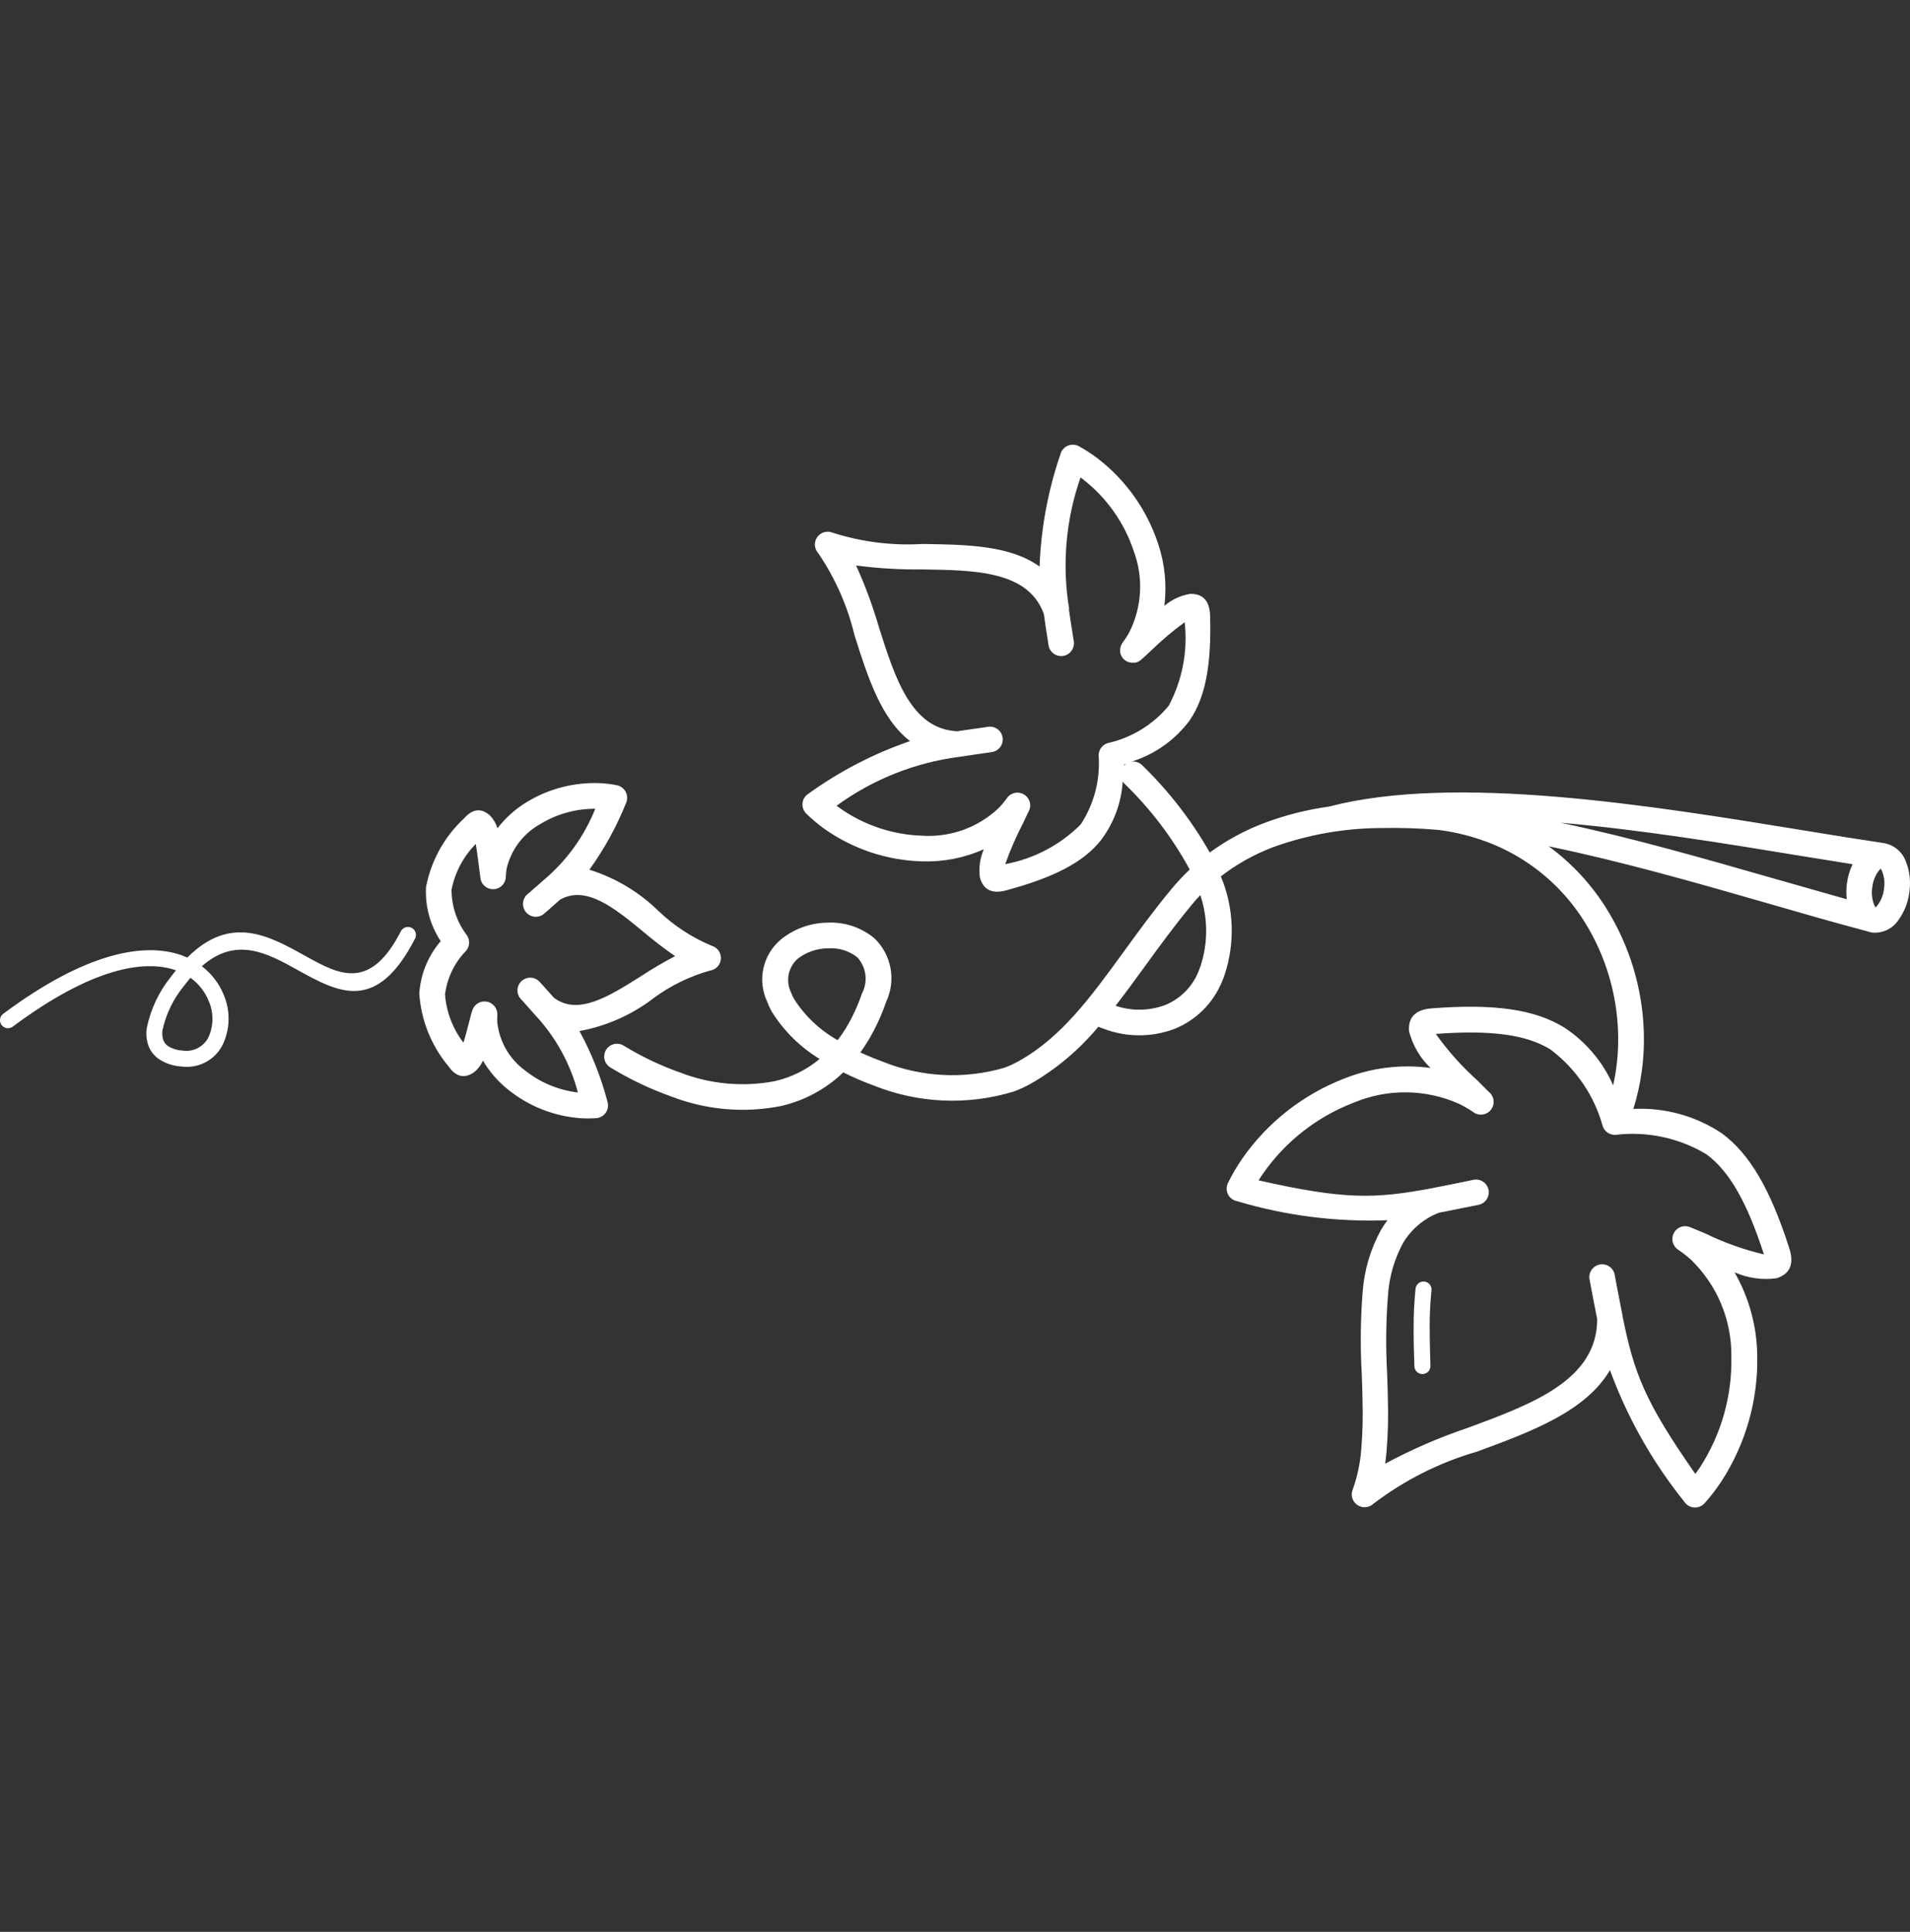 <svg width="90" height="91" viewBox="0 0 90 91" fill="none" xmlns="http://www.w3.org/2000/svg">
<rect x="0" y="0" width="90" height="91" fill="#333333" stroke="none"/>
<path d="M25.272 47.877C25.25 47.856 25.229 47.832 25.21 47.807C25.042 47.62 24.862 47.413 24.662 47.19L24.517 47.032C24.42 46.913 24.372 46.76 24.385 46.606C24.397 46.452 24.468 46.309 24.584 46.206C24.699 46.103 24.85 46.049 25.004 46.054C25.158 46.06 25.305 46.124 25.412 46.235L25.557 46.392C25.755 46.612 25.935 46.812 26.105 47.002C27.237 47.852 28.697 46.932 30.155 46.015C30.69 45.662 31.244 45.337 31.812 45.04C31.283 44.675 30.772 44.282 30.282 43.865C28.957 42.778 27.625 41.685 26.395 42.377C26.207 42.545 26 42.725 25.772 42.925L25.61 43.065C25.488 43.156 25.336 43.198 25.184 43.183C25.032 43.167 24.892 43.094 24.792 42.98C24.692 42.865 24.638 42.716 24.642 42.564C24.647 42.412 24.708 42.266 24.815 42.157L24.977 42.017C25.215 41.807 25.435 41.623 25.627 41.447L25.645 41.435C26.706 40.535 27.532 39.389 28.05 38.097C27.131 38.093 26.229 38.345 25.445 38.825C25.058 39.042 24.72 39.336 24.451 39.689C24.182 40.042 23.989 40.447 23.882 40.877C23.857 41.006 23.841 41.136 23.835 41.267C23.84 41.427 23.781 41.582 23.671 41.698C23.562 41.814 23.411 41.882 23.251 41.886C23.092 41.891 22.937 41.832 22.821 41.722C22.705 41.613 22.637 41.462 22.632 41.303C22.61 41.167 22.597 41.03 22.575 40.877C22.53 40.523 22.475 40.08 22.417 39.755C21.836 40.345 21.439 41.093 21.277 41.905C21.275 42.677 21.526 43.429 21.992 44.045C22.069 44.152 22.108 44.28 22.105 44.412C22.102 44.543 22.056 44.669 21.975 44.773C21.422 45.334 21.069 46.061 20.97 46.843C21.032 47.668 21.333 48.458 21.837 49.115C21.937 48.8 22.047 48.37 22.135 48.028C22.17 47.883 22.205 47.75 22.245 47.625C22.282 47.481 22.372 47.357 22.495 47.274C22.619 47.192 22.769 47.158 22.916 47.179C23.063 47.2 23.197 47.275 23.293 47.388C23.388 47.502 23.439 47.647 23.435 47.795C23.425 47.925 23.425 48.055 23.435 48.185C23.487 48.626 23.628 49.051 23.851 49.435C24.074 49.819 24.373 50.154 24.73 50.417C25.449 50.992 26.315 51.354 27.23 51.462C26.88 50.129 26.211 48.901 25.282 47.883M67.402 64.335C67.404 64.385 67.396 64.434 67.379 64.481C67.362 64.527 67.335 64.57 67.302 64.606C67.268 64.642 67.227 64.672 67.182 64.692C67.137 64.713 67.088 64.724 67.039 64.726C66.939 64.73 66.841 64.694 66.768 64.625C66.694 64.557 66.651 64.463 66.647 64.362C66.625 63.73 66.607 63.108 66.612 62.51C66.61 61.912 66.639 61.315 66.7 60.72C66.703 60.669 66.716 60.619 66.739 60.574C66.762 60.528 66.794 60.488 66.833 60.455C66.872 60.422 66.917 60.397 66.966 60.382C67.015 60.367 67.066 60.362 67.117 60.368C67.167 60.373 67.216 60.389 67.261 60.414C67.305 60.439 67.344 60.472 67.376 60.513C67.407 60.553 67.429 60.599 67.442 60.649C67.455 60.698 67.457 60.75 67.45 60.8C67.393 61.368 67.365 61.939 67.367 62.51C67.367 63.12 67.385 63.73 67.402 64.335ZM89.962 42.075C89.901 42.533 89.725 42.969 89.452 43.343C89.319 43.542 89.135 43.701 88.919 43.805C88.703 43.908 88.463 43.951 88.225 43.93C88.141 43.918 88.059 43.897 87.98 43.867C86.457 43.465 84.9 43.017 83.3 42.553C79.947 41.587 76.39 40.57 72.977 39.867C74.065 40.665 74.99 41.663 75.702 42.807C76.79 44.555 77.395 46.558 77.457 48.615C77.497 49.841 77.331 51.065 76.965 52.235C78.441 52.163 79.902 52.566 81.132 53.385C82.435 54.343 83.41 55.99 84.312 58.8C84.567 59.59 84.302 60.025 83.715 60.212C83.041 60.305 82.354 60.208 81.732 59.932C82.42 61.131 82.788 62.486 82.802 63.867C82.844 65.958 82.259 68.013 81.122 69.767C80.881 70.135 80.613 70.484 80.32 70.812C80.257 70.882 80.179 70.937 80.091 70.971C80.004 71.005 79.909 71.019 79.816 71.01C79.722 71.002 79.631 70.972 79.551 70.922C79.472 70.873 79.404 70.805 79.355 70.725C77.862 68.867 76.682 66.778 75.862 64.54C74.722 66.487 72.155 67.44 69.597 68.38C67.83 68.89 66.173 69.724 64.71 70.84C64.608 70.934 64.477 70.99 64.338 70.998C64.2 71.007 64.063 70.968 63.95 70.888C63.837 70.808 63.755 70.691 63.718 70.558C63.68 70.424 63.69 70.282 63.745 70.155C63.963 69.542 64.097 68.903 64.145 68.255C64.207 67.489 64.226 66.721 64.202 65.953C64.192 65.442 64.18 65.088 64.167 64.733C64.092 63.427 64.107 62.118 64.212 60.815C64.291 59.812 64.581 58.838 65.062 57.955C65.158 57.791 65.263 57.632 65.377 57.48C62.979 57.571 60.582 57.267 58.282 56.58C58.192 56.562 58.107 56.523 58.034 56.467C57.961 56.411 57.902 56.339 57.861 56.256C57.821 56.173 57.8 56.083 57.8 55.99C57.8 55.898 57.821 55.807 57.862 55.725C58.056 55.329 58.28 54.948 58.53 54.585C59.724 52.87 61.405 51.551 63.355 50.8C64.64 50.291 66.035 50.122 67.405 50.307C66.914 49.837 66.565 49.238 66.395 48.58C66.347 47.962 66.65 47.557 67.475 47.498C70.42 47.27 72.315 47.55 73.692 48.392C74.715 49.059 75.521 50.008 76.012 51.125C76.193 50.313 76.272 49.481 76.245 48.65C76.191 46.808 75.651 45.014 74.68 43.447C73.666 41.81 72.166 40.529 70.39 39.785C69.553 39.439 68.674 39.206 67.775 39.093C66.872 39.015 65.966 38.986 65.06 39.005C63.327 39.014 61.609 39.321 59.98 39.91C59.099 40.244 58.273 40.707 57.527 41.282C58.145 42.758 58.207 44.407 57.702 45.925C57.667 46.03 57.625 46.14 57.575 46.255C57.369 46.753 57.066 47.205 56.684 47.584C56.301 47.964 55.847 48.263 55.347 48.465C54.284 48.867 53.111 48.871 52.045 48.475C51.952 48.443 51.855 48.407 51.755 48.365C50.866 49.437 49.793 50.343 48.587 51.04C48.32 51.189 48.042 51.317 47.755 51.422C45.583 52.08 43.252 51.975 41.147 51.125C40.665 50.95 40.193 50.746 39.735 50.515C38.916 51.303 37.898 51.852 36.79 52.102C35.076 52.441 33.301 52.289 31.67 51.665C30.654 51.307 29.679 50.844 28.76 50.282C28.623 50.2 28.525 50.066 28.487 49.912C28.449 49.757 28.474 49.593 28.556 49.456C28.639 49.32 28.772 49.221 28.927 49.183C29.082 49.145 29.246 49.17 29.382 49.252C30.226 49.769 31.122 50.196 32.055 50.525C33.474 51.074 35.018 51.213 36.512 50.928C37.288 50.751 38.011 50.392 38.622 49.883C37.707 49.327 36.935 48.565 36.367 47.657C36.279 47.499 36.203 47.335 36.14 47.165C35.915 46.675 35.857 46.124 35.976 45.598C36.095 45.071 36.384 44.599 36.797 44.252C37.419 43.751 38.191 43.472 38.99 43.462C39.791 43.421 40.579 43.683 41.197 44.195C41.594 44.572 41.861 45.065 41.961 45.604C42.061 46.142 41.989 46.698 41.755 47.193C41.536 47.835 41.249 48.453 40.9 49.035C40.786 49.222 40.666 49.402 40.54 49.575C40.865 49.725 41.197 49.865 41.55 49.992C43.387 50.746 45.426 50.853 47.332 50.295C47.562 50.21 47.786 50.107 48 49.987C50.017 48.865 51.395 46.97 52.95 44.833C53.642 43.88 54.367 42.88 55.21 41.867C55.474 41.548 55.758 41.245 56.06 40.96C55.244 39.458 54.202 38.09 52.972 36.903C52.947 36.877 52.923 36.849 52.902 36.82C52.837 37.828 52.475 38.794 51.862 39.597C51.047 40.608 49.695 41.325 47.417 41.94C46.697 42.133 46.32 41.875 46.172 41.33C46.112 40.88 46.176 40.422 46.357 40.005C45.445 40.413 44.451 40.608 43.452 40.575C41.781 40.53 40.161 39.986 38.802 39.013C38.517 38.804 38.247 38.575 37.995 38.328C37.928 38.263 37.878 38.185 37.847 38.098C37.816 38.011 37.805 37.918 37.816 37.827C37.826 37.735 37.858 37.647 37.908 37.569C37.958 37.492 38.026 37.427 38.105 37.38C39.568 36.327 41.178 35.495 42.882 34.91C41.517 33.865 40.89 31.895 40.267 29.93C39.936 28.547 39.357 27.236 38.557 26.06C38.464 25.958 38.408 25.827 38.399 25.689C38.39 25.55 38.429 25.413 38.509 25.3C38.59 25.187 38.706 25.105 38.84 25.068C38.973 25.031 39.115 25.04 39.242 25.095C40.604 25.53 42.035 25.709 43.462 25.625C45.525 25.652 47.595 25.683 48.985 26.688C49.051 24.894 49.379 23.12 49.96 21.422C49.98 21.331 50.021 21.246 50.08 21.173C50.139 21.1 50.213 21.042 50.298 21.003C50.383 20.964 50.476 20.945 50.57 20.948C50.663 20.951 50.755 20.976 50.837 21.02C51.146 21.19 51.442 21.382 51.722 21.595C53.048 22.614 54.038 24.008 54.565 25.595C54.886 26.541 54.989 27.548 54.865 28.54C55.209 28.246 55.626 28.052 56.072 27.977C56.637 27.96 56.995 28.25 57.02 28.995C57.09 31.348 56.792 32.852 56.062 33.93C55.378 34.849 54.422 35.53 53.33 35.875C53.42 35.865 53.512 35.875 53.597 35.906C53.683 35.936 53.761 35.985 53.825 36.05C55.073 37.263 56.144 38.645 57.005 40.157C57.785 39.587 58.637 39.124 59.54 38.78C60.534 38.405 61.567 38.141 62.62 37.995C68.587 36.438 77.822 37.947 84.995 39.117C86.267 39.328 87.475 39.52 88.79 39.718L88.837 39.727C89.061 39.779 89.269 39.886 89.44 40.04C89.611 40.193 89.74 40.388 89.815 40.605C89.981 41.036 90.037 41.502 89.977 41.96C89.976 41.995 89.972 42.03 89.965 42.065M87.02 42.355C86.995 42.131 86.995 41.904 87.02 41.68C87.021 41.645 87.025 41.61 87.032 41.575C87.076 41.275 87.164 40.983 87.295 40.71C86.527 40.587 85.675 40.447 84.795 40.307C81.32 39.737 77.355 39.087 73.537 38.755C76.897 39.462 80.355 40.458 83.627 41.395C84.795 41.727 85.93 42.053 87.02 42.36M88.497 42.605C88.651 42.387 88.747 42.133 88.775 41.867C88.817 41.602 88.791 41.33 88.7 41.078C88.681 41.024 88.656 40.973 88.625 40.925H88.615C88.57 40.963 88.532 41.008 88.5 41.057C88.346 41.276 88.251 41.53 88.222 41.795C88.18 42.06 88.206 42.332 88.297 42.585C88.316 42.637 88.34 42.687 88.367 42.735H88.385C88.426 42.697 88.463 42.654 88.495 42.608M18.902 43.843C18.952 43.762 19.031 43.703 19.122 43.678C19.213 43.652 19.311 43.662 19.395 43.705C19.48 43.748 19.545 43.822 19.577 43.91C19.61 43.999 19.608 44.097 19.572 44.185C17.747 47.76 15.945 46.755 13.997 45.678C12.607 44.91 11.132 44.09 9.51 45.515C9.971 45.865 10.328 46.333 10.545 46.87C10.702 47.241 10.778 47.64 10.77 48.043C10.762 48.445 10.669 48.841 10.497 49.205C10.319 49.566 10.03 49.86 9.672 50.045C9.315 50.23 8.907 50.295 8.51 50.233H8.487C8.118 50.203 7.763 50.078 7.457 49.867C7.236 49.707 7.07 49.482 6.982 49.222C6.901 48.972 6.877 48.706 6.912 48.445C7.092 47.55 7.487 46.711 8.062 46.002C8.136 45.901 8.212 45.803 8.29 45.708C6.795 45.18 4.302 45.61 0.625 48.343C0.586 48.377 0.54 48.403 0.49 48.418C0.44 48.434 0.388 48.439 0.336 48.434C0.284 48.428 0.234 48.412 0.189 48.386C0.143 48.36 0.104 48.325 0.073 48.283C0.042 48.241 0.02 48.193 0.008 48.142C-0.003 48.091 -0.004 48.038 0.006 47.987C0.016 47.936 0.036 47.887 0.065 47.844C0.095 47.801 0.133 47.765 0.177 47.737C4.1 44.82 6.845 44.395 8.547 44.995C8.644 45.03 8.737 45.067 8.827 45.105C10.862 43.07 12.667 44.075 14.365 45.017C15.957 45.903 17.435 46.725 18.902 43.843ZM8.977 46.057C8.872 46.18 8.772 46.307 8.665 46.447C8.167 47.052 7.821 47.767 7.655 48.532C7.633 48.682 7.645 48.835 7.69 48.98C7.729 49.094 7.802 49.194 7.9 49.265C8.1 49.394 8.33 49.47 8.567 49.485H8.58C8.826 49.527 9.08 49.49 9.303 49.378C9.527 49.266 9.709 49.085 9.822 48.862C9.944 48.595 10.008 48.304 10.01 48.01C10.012 47.716 9.953 47.425 9.835 47.155C9.658 46.713 9.358 46.332 8.97 46.057M76.45 61.962V61.972C76.997 64.703 77.502 66.017 79.885 69.43C79.958 69.328 80.031 69.224 80.105 69.118C81.106 67.57 81.621 65.758 81.582 63.915C81.594 63.061 81.43 62.213 81.102 61.424C80.772 60.636 80.285 59.923 79.67 59.33C79.489 59.168 79.297 59.018 79.095 58.883C78.966 58.805 78.871 58.682 78.827 58.538C78.784 58.395 78.795 58.24 78.86 58.104C78.925 57.968 79.037 57.861 79.177 57.804C79.316 57.747 79.471 57.744 79.612 57.795C79.805 57.875 80.06 57.98 80.35 58.102C81.233 58.533 82.161 58.864 83.117 59.09C82.31 56.593 81.472 55.155 80.402 54.37C79.117 53.6 77.612 53.279 76.125 53.458C75.997 53.465 75.871 53.431 75.764 53.362C75.656 53.293 75.574 53.191 75.527 53.072C75.131 51.619 74.262 50.339 73.057 49.435C71.925 48.737 70.275 48.51 67.657 48.703C68.227 49.504 68.883 50.239 69.615 50.895C69.817 51.093 69.997 51.273 70.155 51.435C70.217 51.484 70.268 51.545 70.306 51.614C70.344 51.683 70.369 51.759 70.377 51.838C70.386 51.916 70.379 51.996 70.358 52.072C70.336 52.148 70.299 52.218 70.25 52.28C70.201 52.342 70.14 52.393 70.071 52.431C70.001 52.469 69.925 52.494 69.847 52.502C69.769 52.511 69.689 52.505 69.613 52.483C69.537 52.461 69.467 52.424 69.405 52.375C69.192 52.23 68.969 52.102 68.737 51.99C67.956 51.644 67.111 51.462 66.257 51.455C65.402 51.448 64.555 51.617 63.767 51.95C62.048 52.613 60.566 53.775 59.512 55.288C59.439 55.392 59.371 55.498 59.307 55.602C63.357 56.515 64.765 56.48 67.495 55.968L67.535 55.958C67.995 55.87 68.495 55.77 69.052 55.655L69.43 55.575C69.586 55.544 69.749 55.575 69.882 55.664C70.015 55.752 70.107 55.89 70.139 56.046C70.17 56.203 70.138 56.365 70.05 56.498C69.961 56.631 69.824 56.724 69.667 56.755L69.29 56.83C68.745 56.94 68.255 57.04 67.802 57.127C67.087 57.403 66.487 57.914 66.1 58.575C65.706 59.311 65.47 60.12 65.407 60.953C65.306 62.199 65.291 63.451 65.362 64.7C65.38 65.165 65.392 65.63 65.397 65.938C65.422 66.751 65.401 67.566 65.335 68.377C65.317 68.571 65.295 68.761 65.27 68.948C66.52 68.275 67.824 67.709 69.17 67.257C72.205 66.135 75.26 65.007 75.26 62.138C75.167 61.68 75.075 61.19 74.97 60.645L74.9 60.267C74.885 60.19 74.886 60.11 74.903 60.032C74.919 59.955 74.951 59.882 74.996 59.816C75.04 59.751 75.098 59.695 75.164 59.652C75.23 59.609 75.305 59.579 75.382 59.565C75.46 59.55 75.54 59.552 75.618 59.568C75.695 59.584 75.768 59.616 75.834 59.661C75.899 59.706 75.955 59.763 75.998 59.829C76.041 59.895 76.07 59.97 76.085 60.047L76.155 60.425C76.265 60.987 76.357 61.49 76.452 61.96M50.367 28.692V28.705C50.42 29.073 50.477 29.473 50.552 29.913L50.597 30.21C50.622 30.368 50.583 30.529 50.489 30.658C50.394 30.787 50.253 30.873 50.095 30.898C49.937 30.922 49.776 30.883 49.647 30.789C49.518 30.694 49.432 30.553 49.407 30.395L49.362 30.098C49.297 29.672 49.235 29.285 49.187 28.925C48.46 26.892 45.945 26.858 43.445 26.823C42.407 26.835 41.369 26.773 40.34 26.637C40.769 27.585 41.13 28.561 41.42 29.56C42.175 31.942 42.937 34.337 45.097 34.447C45.457 34.395 45.84 34.337 46.265 34.28L46.562 34.235C46.641 34.224 46.72 34.228 46.797 34.248C46.874 34.267 46.946 34.302 47.009 34.349C47.072 34.397 47.125 34.456 47.166 34.525C47.206 34.593 47.233 34.668 47.244 34.746C47.255 34.825 47.25 34.904 47.231 34.981C47.211 35.057 47.177 35.13 47.129 35.193C47.082 35.256 47.022 35.309 46.954 35.35C46.886 35.39 46.811 35.416 46.732 35.428L46.435 35.472C45.997 35.535 45.602 35.59 45.232 35.648L45.192 35.653C43.106 35.925 41.121 36.716 39.42 37.955L39.507 38.02C40.663 38.855 42.042 39.324 43.467 39.367C44.122 39.408 44.778 39.313 45.394 39.09C46.011 38.867 46.575 38.52 47.052 38.07C47.189 37.93 47.315 37.781 47.43 37.623C47.514 37.487 47.649 37.39 47.804 37.354C47.959 37.318 48.123 37.344 48.259 37.429C48.394 37.513 48.491 37.648 48.527 37.803C48.563 37.958 48.537 38.122 48.452 38.258C48.377 38.425 48.29 38.6 48.197 38.797C47.876 39.413 47.599 40.05 47.367 40.705C48.713 40.457 49.952 39.807 50.92 38.84C51.556 37.873 51.855 36.722 51.767 35.568C51.771 35.441 51.814 35.318 51.892 35.217C51.969 35.116 52.076 35.042 52.197 35.005C53.322 34.754 54.331 34.136 55.067 33.25C55.712 32.043 55.975 30.669 55.822 29.31C55.262 29.72 54.732 30.168 54.235 30.652C54.06 30.82 53.897 30.965 53.777 31.07C53.738 31.107 53.693 31.138 53.645 31.163L53.597 31.185C53.552 31.202 53.505 31.214 53.457 31.22H53.405C53.309 31.225 53.213 31.207 53.125 31.168L53.09 31.15C53.05 31.129 53.014 31.104 52.98 31.075H52.975C52.919 31.026 52.874 30.966 52.84 30.9C52.83 30.883 52.822 30.87 52.817 30.852C52.8 30.807 52.788 30.76 52.782 30.712C52.782 30.694 52.782 30.677 52.782 30.66C52.777 30.564 52.795 30.468 52.835 30.38L52.852 30.345C52.868 30.316 52.885 30.288 52.905 30.262C53.022 30.106 53.127 29.942 53.22 29.77C53.512 29.184 53.681 28.544 53.717 27.89C53.752 27.236 53.653 26.582 53.425 25.968C52.977 24.613 52.133 23.425 51.002 22.555L50.915 22.49C50.219 24.48 50.035 26.613 50.38 28.692M53.06 35.985L52.972 36.015V36.062L52.985 36.045C53.01 36.021 53.036 35.999 53.065 35.98M52.562 47.375C53.321 47.635 54.146 47.624 54.897 47.345C55.25 47.202 55.571 46.989 55.84 46.721C56.11 46.452 56.323 46.132 56.467 45.78C56.497 45.707 56.528 45.625 56.56 45.535C56.926 44.441 56.926 43.258 56.56 42.165C56.416 42.312 56.279 42.467 56.147 42.63C55.332 43.617 54.612 44.605 53.937 45.535C53.472 46.17 53.03 46.785 52.572 47.37M39.47 48.998C39.614 48.811 39.747 48.616 39.87 48.415C40.174 47.904 40.424 47.363 40.615 46.8C40.759 46.528 40.815 46.217 40.776 45.911C40.736 45.606 40.603 45.319 40.395 45.093C40.006 44.788 39.518 44.639 39.025 44.672C38.502 44.672 37.994 44.846 37.582 45.167C37.365 45.362 37.217 45.622 37.161 45.908C37.106 46.194 37.146 46.491 37.275 46.752C37.316 46.863 37.367 46.97 37.425 47.072C37.939 47.872 38.641 48.533 39.47 48.998ZM30.792 47.023C29.769 47.807 28.573 48.336 27.305 48.568C27.875 49.615 28.317 50.727 28.62 51.88C28.649 51.967 28.658 52.059 28.646 52.149C28.634 52.24 28.602 52.327 28.552 52.403C28.501 52.479 28.434 52.543 28.355 52.589C28.277 52.635 28.189 52.663 28.097 52.67C27.838 52.689 27.577 52.689 27.317 52.67C26.093 52.574 24.925 52.112 23.965 51.345C23.481 50.962 23.071 50.494 22.757 49.962C22.663 50.176 22.519 50.364 22.337 50.51C21.917 50.8 21.507 50.765 21.13 50.225C20.322 49.258 19.841 48.06 19.757 46.803C19.816 45.891 20.171 45.024 20.767 44.333C20.267 43.579 20.024 42.683 20.075 41.78C20.315 40.541 20.941 39.41 21.865 38.55C22.302 38.062 22.707 38.075 23.09 38.417C23.253 38.586 23.373 38.792 23.44 39.017C23.816 38.529 24.278 38.113 24.805 37.792C25.851 37.151 27.066 36.837 28.292 36.892C28.554 36.906 28.814 36.938 29.07 36.99C29.158 37.008 29.241 37.046 29.313 37.101C29.385 37.156 29.444 37.226 29.485 37.306C29.526 37.386 29.549 37.475 29.552 37.565C29.554 37.655 29.536 37.745 29.5 37.828C29.053 38.94 28.473 39.994 27.772 40.968C29.003 41.352 30.125 42.024 31.045 42.928C31.767 43.614 32.608 44.163 33.527 44.547C33.66 44.584 33.777 44.665 33.857 44.776C33.938 44.888 33.977 45.025 33.969 45.162C33.961 45.3 33.905 45.43 33.812 45.532C33.719 45.633 33.594 45.7 33.457 45.72C32.496 45.988 31.593 46.43 30.79 47.023" fill="white"/>
</svg>
